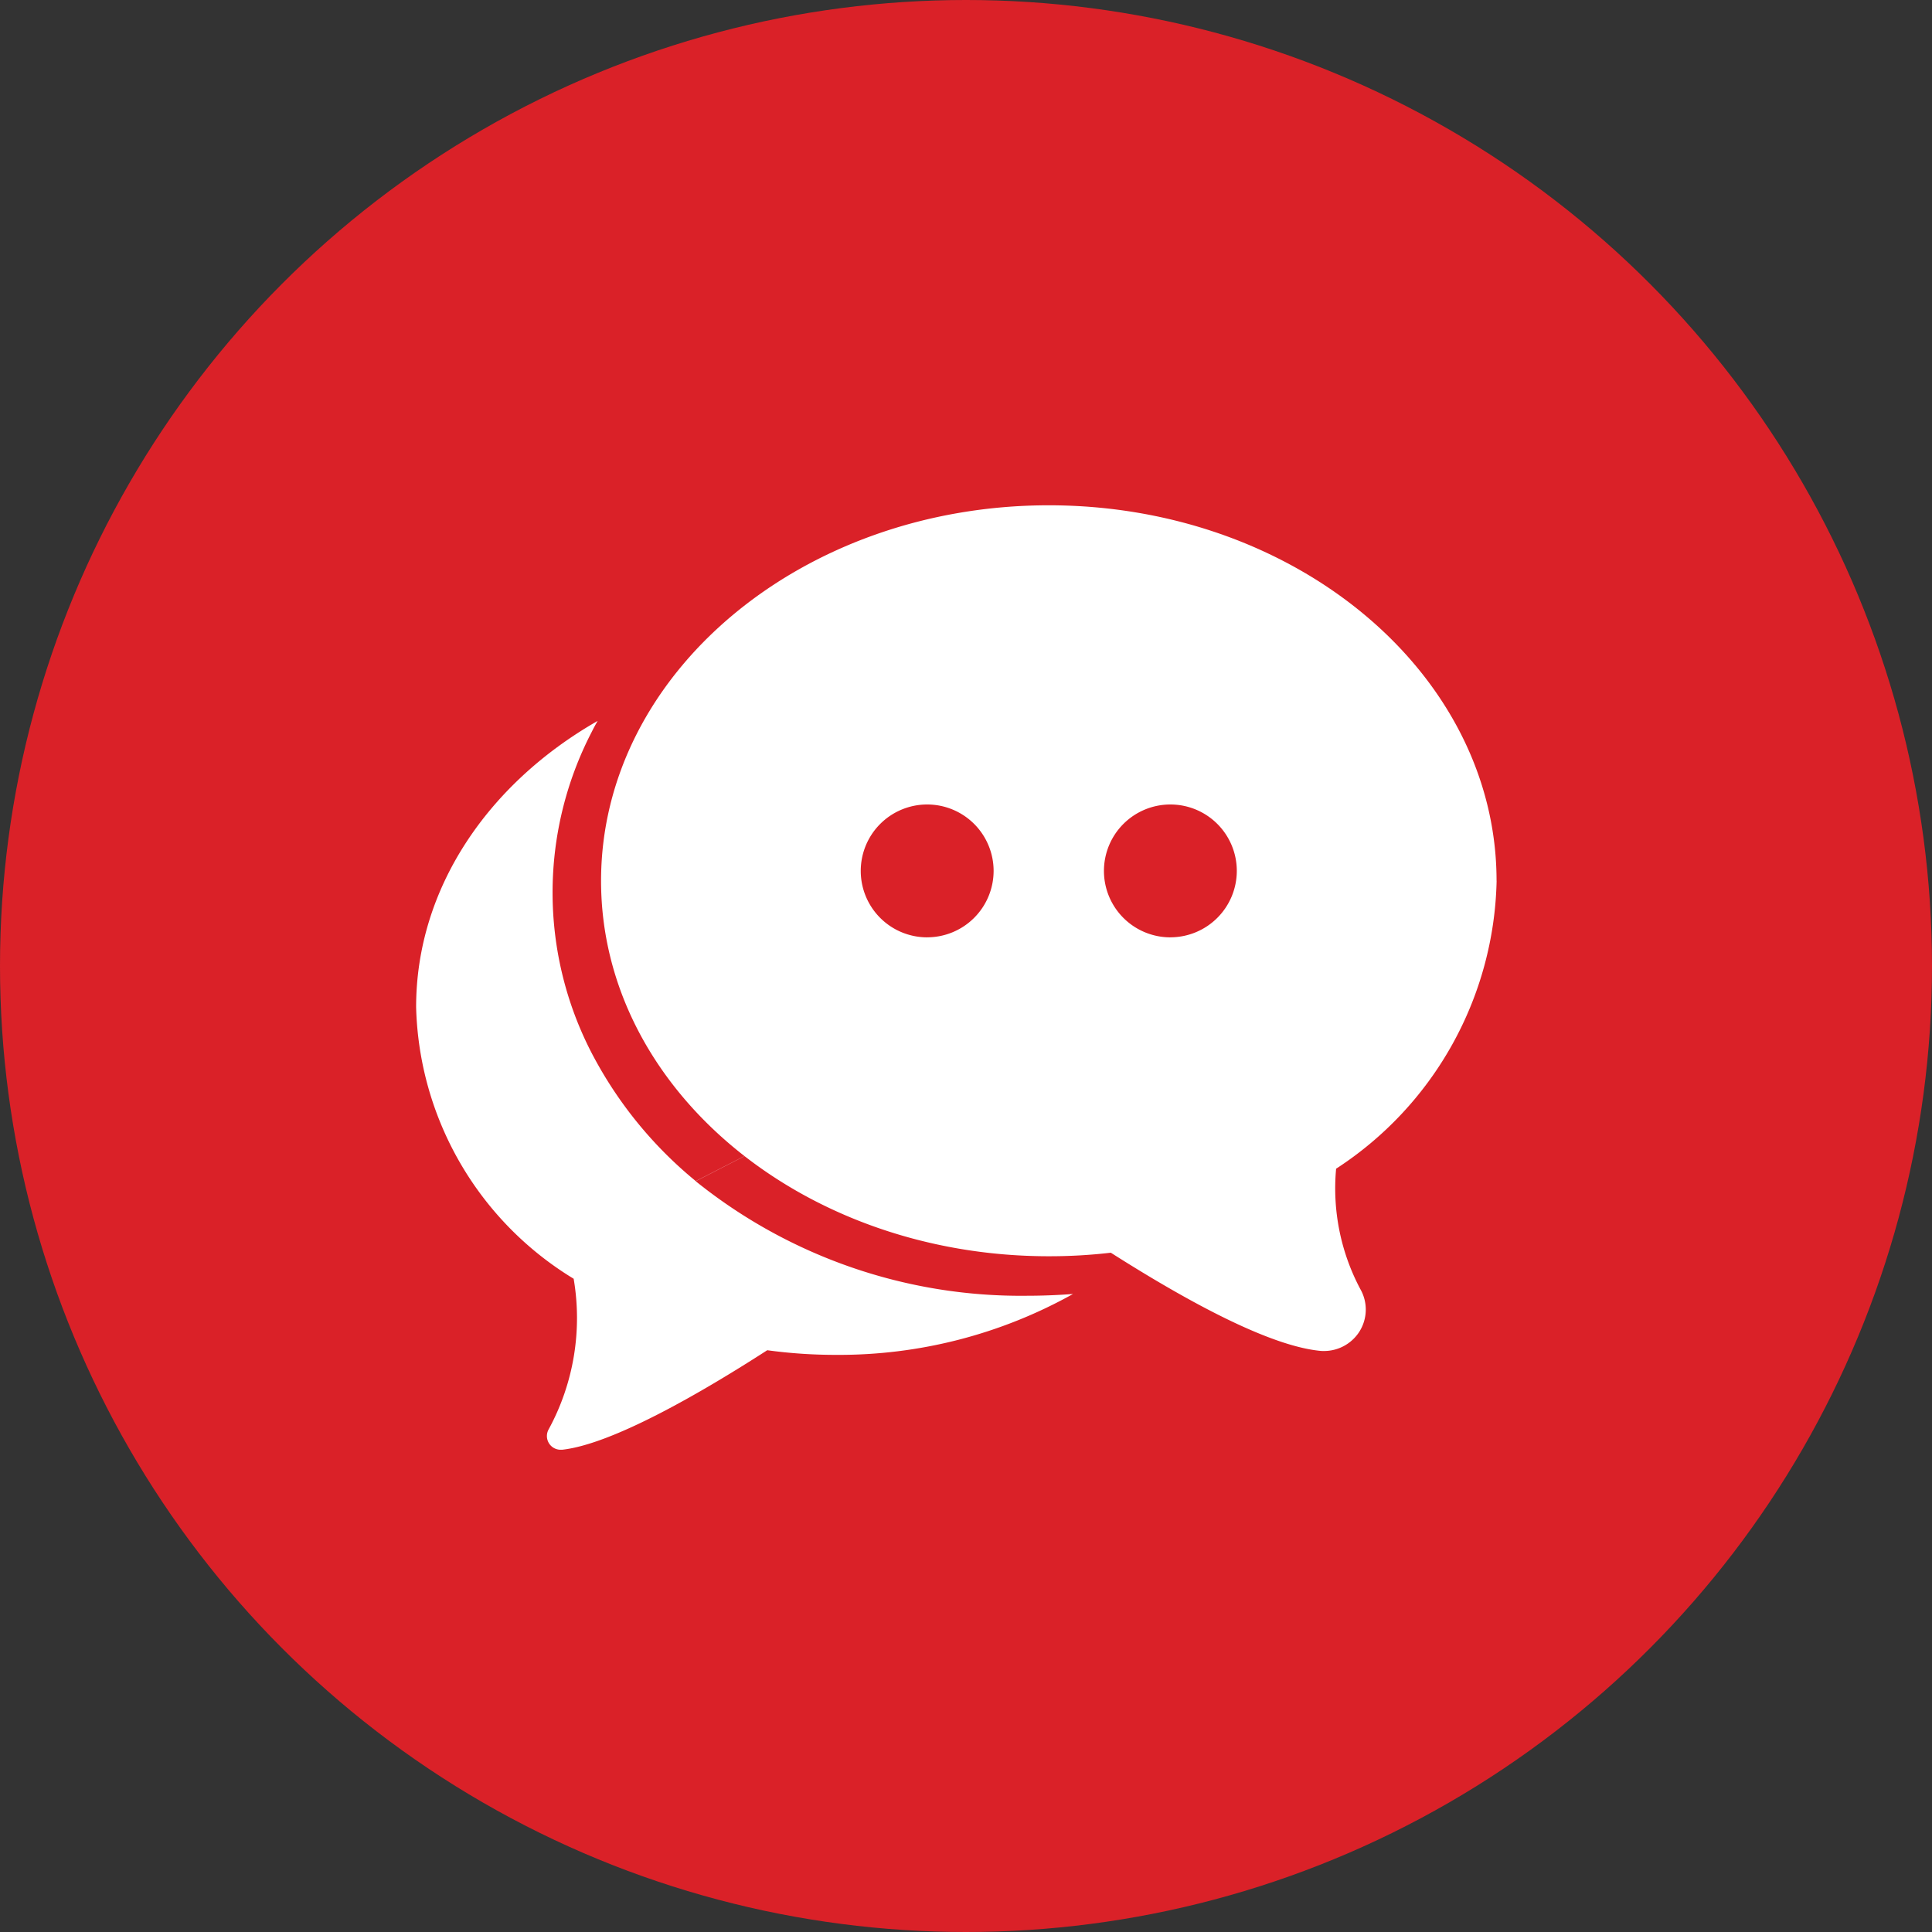 <svg xmlns="http://www.w3.org/2000/svg" viewBox="0 0 65 65">
  <rect x="0" y="0" width="65" height="65" fill="#333333" stroke="none"/>
  <defs>
    <style>
      .cls-1 {
        fill: #da2128;
      }

      .cls-2 {
        fill: #fff;
      }
    </style>
  </defs>
  <g id="Group_136" data-name="Group 136" transform="translate(-1772 -1032)">
    <g id="Group_135" data-name="Group 135" transform="translate(169 -3279)">
      <circle id="Ellipse_13" data-name="Ellipse 13" class="cls-1" cx="32.5" cy="32.5" r="32.5" transform="translate(1603 4311)"/>
      <path id="Path_109" data-name="Path 109" class="cls-2" d="M36.35,12.636C36.35,5.665,29.593,0,21.286,0S6.222,5.665,6.222,12.636s6.756,12.629,15.064,12.629a17.775,17.775,0,0,0,2.086-.119c3.2,2.034,5.561,3.148,7.023,3.3a1.1,1.1,0,0,0,.156.007,1.411,1.411,0,0,0,1.166-.624,1.388,1.388,0,0,0,.052-1.455,7.213,7.213,0,0,1-.817-4.054,11.846,11.846,0,0,0,5.4-9.689Zm-19.155,1.9A2.235,2.235,0,1,1,19.429,12.3a2.237,2.237,0,0,1-2.235,2.235Zm8.182,0A2.235,2.235,0,1,1,27.611,12.3a2.237,2.237,0,0,1-2.235,2.235Zm0,0-15.97,8.2a13.809,13.809,0,0,1-3.5-4.306A11.742,11.742,0,0,1,5.9,7.64c.067-.134.134-.26.208-.386C2.42,9.362,0,12.889,0,16.883a11.016,11.016,0,0,0,5.3,9.139,7.833,7.833,0,0,1-.839,5.063.461.461,0,0,0,.4.69h.052c1.685-.186,4.655-1.9,6.9-3.348a16.988,16.988,0,0,0,2.309.156A16.149,16.149,0,0,0,22.1,26.535c-.5.037-1.017.059-1.529.059A17.449,17.449,0,0,1,9.407,22.741Zm0,0" transform="translate(1617 4328)"/>
    </g>
  </g>
</svg>
